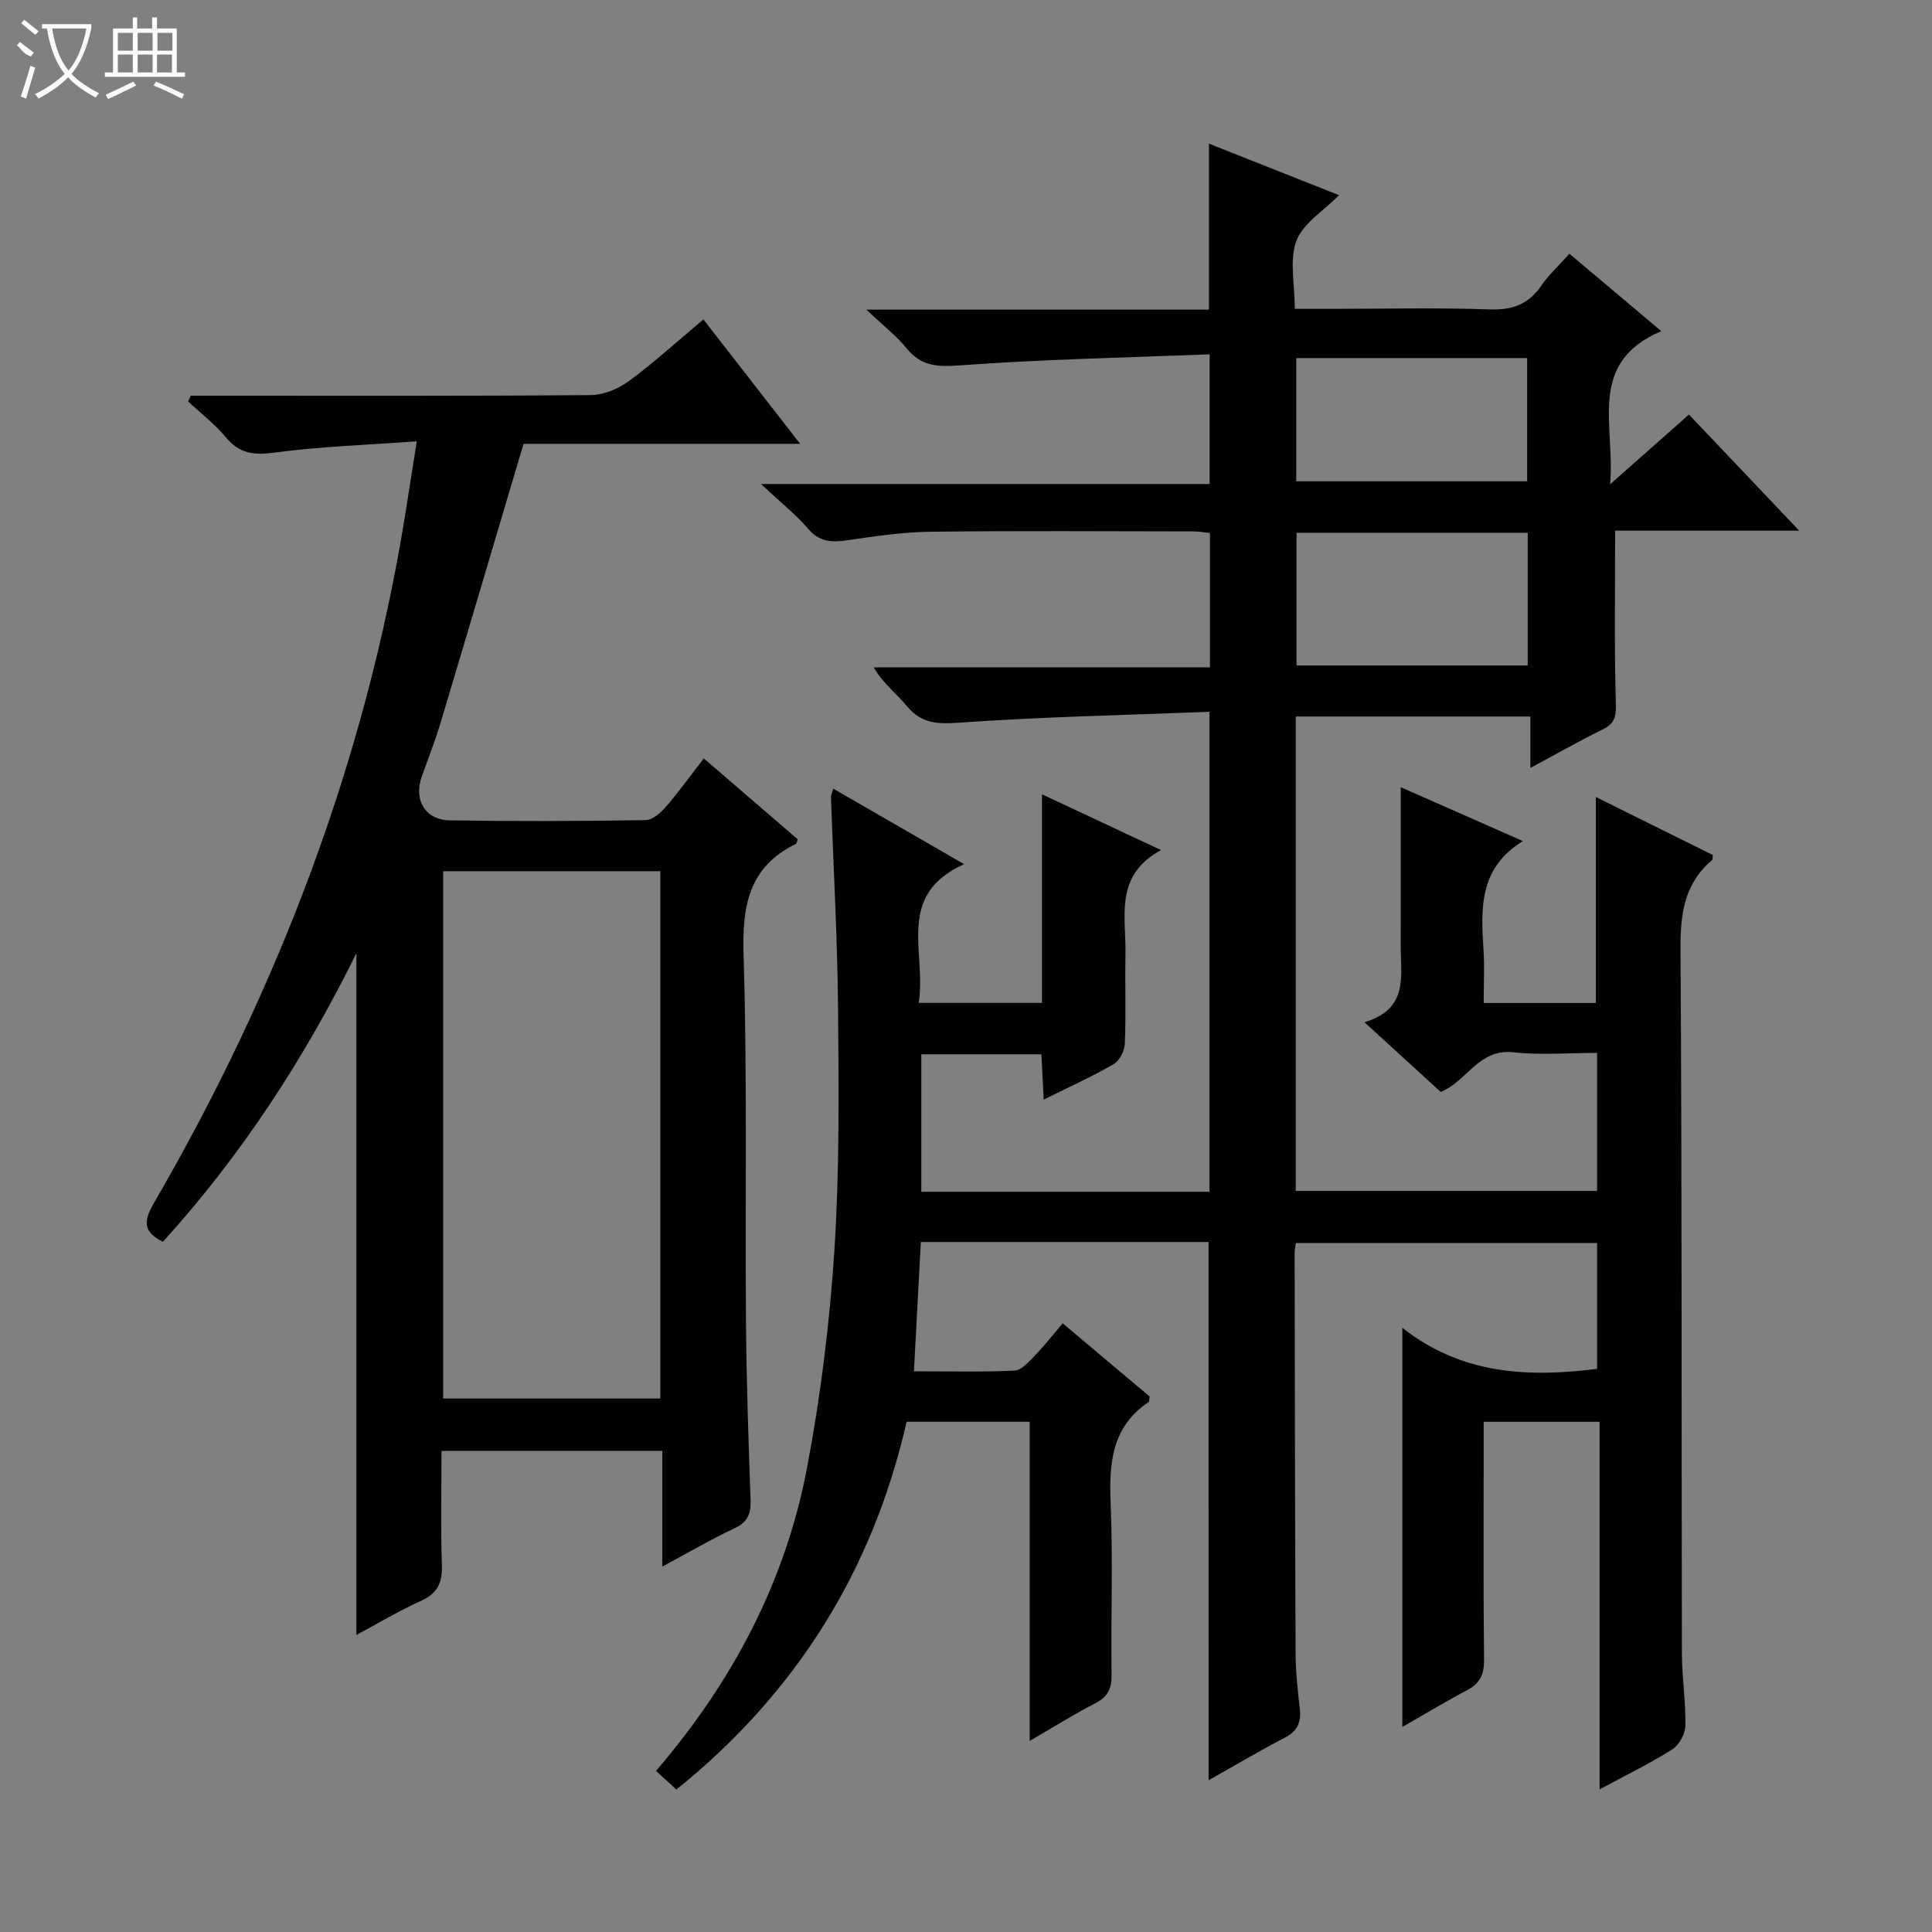 <svg enable-background="new 0 0 400 400" viewBox="0 0 400 400" xmlns="http://www.w3.org/2000/svg"><rect x="0" y="0" width="400" height="400" fill="#808080" stroke="none"/><path d="m250.22 257.15c-19.77 0-39.41 0-59.57 0-.47 8.8-.94 17.49-1.43 26.76 7.26 0 14.05.18 20.82-.14 1.45-.07 2.96-1.83 4.17-3.07 1.95-2 3.68-4.22 5.81-6.72 6.21 5.23 12.15 10.23 18 15.15-.1.57-.04 1.04-.22 1.16-7.66 5.14-8.19 12.67-7.85 21 .49 11.81.03 23.66.19 35.49.04 2.85-.79 4.53-3.35 5.85-4.4 2.27-8.61 4.91-13.61 7.81 0-22.37 0-44.05 0-66.08-8.76 0-16.97 0-25.47 0-7.04 30.77-22.79 56.09-47.67 76.15-1.46-1.34-2.76-2.53-4.22-3.87 15.84-18.43 26.82-39.2 31.29-62.86 2.8-14.8 4.67-29.87 5.64-44.91 1.07-16.59.91-33.29.76-49.93-.12-14.62-.96-29.24-1.47-43.86-.02-.44.23-.89.48-1.8 8.8 5.08 17.4 10.05 27.1 15.64-14.36 6.38-7.73 18.38-9.41 28.72h25.52c0-14.18 0-28.23 0-43.19 8.39 3.93 15.95 7.47 24.65 11.55-9.77 5.29-7.21 13.82-7.36 21.54-.12 6.16.12 12.34-.13 18.49-.06 1.49-1.07 3.56-2.28 4.26-4.42 2.57-9.11 4.68-14.52 7.37-.18-3.46-.32-6.29-.48-9.38-8.38 0-16.47 0-24.86 0v28.46h59.66c0-32.78 0-65.48 0-99.37-17.37.68-34.62 1.04-51.82 2.25-4.57.32-7.85.2-10.86-3.47-2.09-2.55-4.84-4.55-6.85-7.99h69.63c0-9.64 0-18.55 0-27.8-1.15-.12-2.26-.34-3.36-.34-18.17-.02-36.33-.15-54.5.07-5.79.07-11.59.95-17.33 1.78-3.18.46-5.67.33-7.99-2.38-2.59-3.01-5.76-5.52-9.79-9.28h92.9c0-8.97 0-17.34 0-26.85-17.45.69-34.72 1.03-51.92 2.3-4.64.34-7.85.09-10.83-3.56-2.08-2.55-4.76-4.63-8.31-7.99h70.92c0-11.77 0-22.81 0-34.37 8.97 3.56 17.83 7.07 26.93 10.67-3.21 3.26-7.43 5.8-8.82 9.43-1.49 3.92-.34 8.85-.34 14.1h7.92c10.83 0 21.68-.26 32.49.12 4.64.16 7.93-1.04 10.56-4.83 1.59-2.29 3.69-4.23 5.89-6.7 6.16 5.19 12.19 10.28 19.02 16.03-15.49 6.61-9.49 19.39-10.6 31.71 6-5.31 10.93-9.66 16.33-14.44 7.37 7.76 14.73 15.51 22.83 24.04-13.47 0-25.99 0-38.11 0 0 12.33-.2 24.1.15 35.85.08 2.8-.35 4.16-2.83 5.36-4.75 2.31-9.35 4.95-14.87 7.91 0-3.95 0-7.12 0-10.64-16.55 0-32.43 0-48.58 0v98.21h62.39c0-9.42 0-18.67 0-28.57-5.87 0-11.69.5-17.39-.13-7.11-.78-9.53 5.99-14.98 8.22-4.91-4.48-9.89-9.04-15.8-14.44 9.23-2.74 7.49-9.63 7.51-15.82.02-10.66.01-21.33.01-32.84 8.64 3.81 16.85 7.43 25.3 11.16-9.05 5.5-8.74 13.86-8.17 22.41.24 3.6.04 7.24.04 11.11h23.22c0-14 0-28.05 0-42.65 8.05 3.99 16.15 8.01 24.21 12.01-.06.49.02.9-.14 1.04-5.72 4.85-6.58 11.07-6.54 18.29.31 48.66.19 97.33.29 145.99.01 4.98.82 9.96.72 14.94-.03 1.69-1.29 4.01-2.71 4.91-4.6 2.91-9.53 5.3-15.05 8.28 0-25.71 0-50.72 0-76.1-8.11 0-15.68 0-24 0v5.21c0 14.67-.09 29.33.08 44 .04 3.05-.82 4.94-3.51 6.35-4.36 2.3-8.58 4.86-13.4 7.62 0-27.55 0-54.4 0-82.63 12.34 9.68 25.97 10.28 40.31 8.49 0-8.54 0-17.13 0-26.06-20.75 0-41.46 0-62.37 0-.1.76-.25 1.39-.25 2.02.05 27.66.07 55.33.2 82.99.02 3.81.44 7.64.87 11.43.32 2.81-.5 4.63-3.12 5.99-5.14 2.66-10.12 5.63-15.76 8.8-.01-37.37-.01-74.14-.01-111.43zm66.08-119.37c0-9.47 0-18.4 0-27.47-16.18 0-32.07 0-47.87 0v27.47zm-47.93-63.65v25.52h47.81c0-8.65 0-17.02 0-25.52-16.07 0-31.72 0-47.81 0z" fill="#010102"/><path d="m145.71 157.02c6.83 5.89 13.21 11.38 19.46 16.76-.26.66-.28.88-.38.93-9.78 4.78-11.16 12.86-10.84 22.99.78 25.3.3 50.65.5 75.97.1 12.31.51 24.62.95 36.93.1 2.85-.63 4.54-3.34 5.82-4.91 2.31-9.6 5.06-14.94 7.92 0-8.37 0-15.96 0-23.95-15.2 0-30.1 0-45.71 0 0 7.84-.19 15.79.08 23.73.12 3.66-.97 5.8-4.37 7.34-4.63 2.1-9.01 4.73-13.33 7.04 0-47.06 0-93.7 0-141.15-10.92 22.14-23.99 42.02-40.07 59.76-4.28-2.17-3.94-4.43-1.82-8.09 25.82-44.52 43.9-91.9 52.06-142.87.72-4.53 1.43-9.06 2.33-14.78-10.41.76-20.02 1.07-29.5 2.34-4.27.57-7.22.22-10.03-3.17-2.28-2.75-5.19-4.97-7.82-7.43.19-.39.38-.79.57-1.18h5.25c25.83 0 51.66.08 77.49-.13 2.68-.02 5.74-1.27 7.94-2.89 5.21-3.83 10.01-8.23 15.44-12.78 6.52 8.38 12.96 16.66 20.03 25.76-19.95 0-38.83 0-57.27 0-5.86 19.73-11.53 38.93-17.28 58.1-1.1 3.65-2.52 7.2-3.79 10.8-1.71 4.86.7 8.98 5.87 9.06 13.49.21 27 .16 40.49-.05 1.44-.02 3.14-1.55 4.23-2.81 2.61-3 4.93-6.26 7.8-9.97zm-53.96 132.53h44.96c0-36.64 0-72.9 0-109.18-15.17 0-30.04 0-44.96 0z" fill="#010102"/><g fill="#fbfcfa"><path d="m6.4 11.7c-2-.8-1.9-1.6-2.9-2.3l.6-.7c.9.7 1.9 1.4 2.9 2.2zm-2.1 8.3c.7-2.1 1.4-4.2 2-6.4.2.1.6.3 1 .4-.7 2.3-1.3 4.4-1.9 6.4zm3-12.8c-1.1-.9-2.1-1.7-2.9-2.4l.6-.7c1 .8 2 1.5 3 2.4zm1.4-1.3v-.9h10.2v.9c-.9 4.2-2.3 7.3-4.1 9.4 1.3 1.4 3.2 2.7 5.7 4-.2.2-.4.5-.7.9-2.5-1.4-4.4-2.7-5.7-4.2-1.4 1.5-3.5 3-6.1 4.4 0 0 0 0-.1-.1-.3-.4-.5-.7-.7-.8 2.7-1.3 4.7-2.8 6.2-4.2-1.8-2.2-3-5.3-3.7-9.4zm9.2 0h-7.1c.6 3.8 1.7 6.7 3.4 8.7 1.7-2 2.9-4.8 3.7-8.7z"/><path d="m31.6 3.6h.9v2.3h4.1v9.1h1.7v.9h-16.6v-.9h1.7v-9.1h4.1v-2.3h.9v2.3h3.1v-2.3zm-4 13.3.6.8c-1.9.9-3.8 1.9-5.8 2.8-.2-.3-.3-.6-.5-.9 2-.9 3.9-1.8 5.7-2.7zm-3.2-10.1v3.7h3.1v-3.7zm0 4.5v3.7h3.1v-3.7zm4.1-4.5v3.7h3.1v-3.7zm0 4.5v3.7h3.1v-3.7zm9.1 9.1c-2.1-1.1-4.1-2-5.8-2.7l.5-.8c2.2.9 4.1 1.8 5.8 2.6l-.4.9zm-1.9-13.6h-3.1v3.7h3.1zm-3.2 4.5v3.7h3.1v-3.7z"/></g></svg>